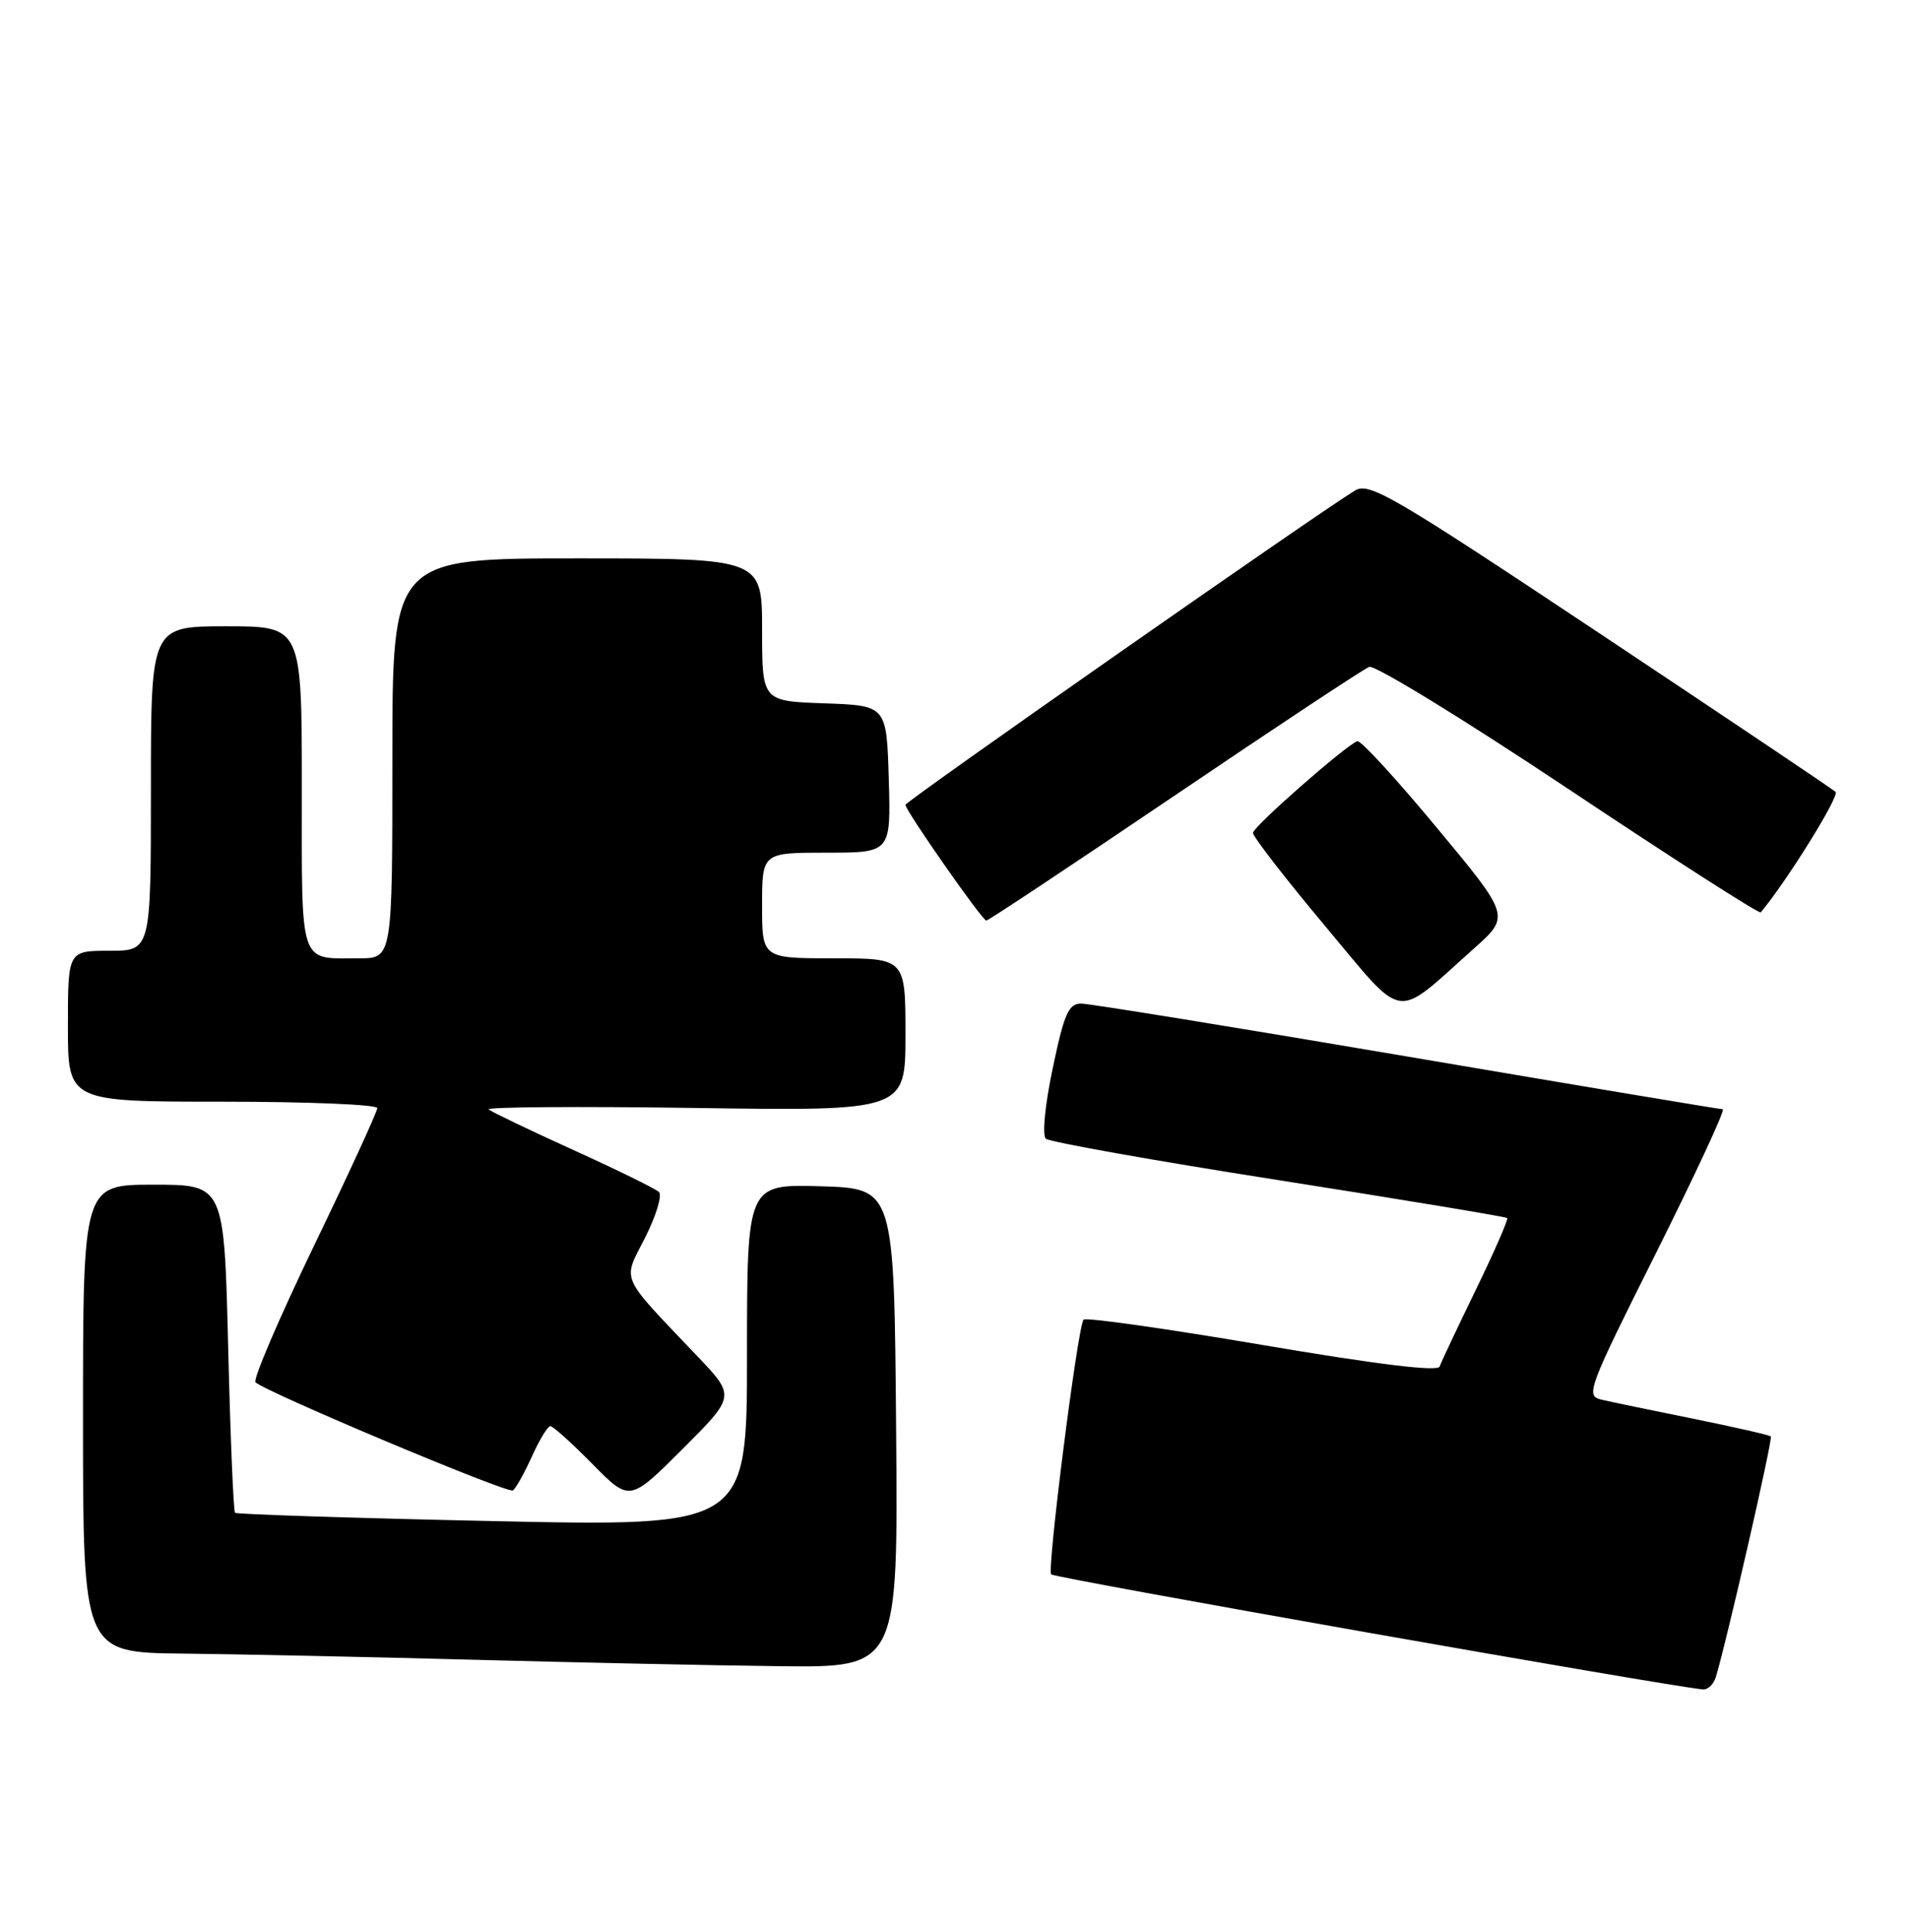 <?xml version="1.0" encoding="UTF-8" standalone="no"?>
<!DOCTYPE svg PUBLIC "-//W3C//DTD SVG 1.1//EN" "http://www.w3.org/Graphics/SVG/1.1/DTD/svg11.dtd" >
<svg xmlns="http://www.w3.org/2000/svg" xmlns:xlink="http://www.w3.org/1999/xlink" version="1.1" viewBox="0 0 253 256">
 <g >
 <path fill="currentColor"
d=" M 227.40 222.25 C 228.82 217.60 234.98 190.65 234.69 190.36 C 234.51 190.18 229.89 189.13 224.43 188.02 C 218.97 186.92 213.49 185.78 212.25 185.49 C 210.10 184.99 210.40 184.18 219.51 165.98 C 224.73 155.54 228.70 147.00 228.31 147.00 C 227.93 147.00 209.08 143.85 186.43 140.00 C 163.78 136.15 144.36 133.00 143.28 133.00 C 141.62 133.00 141.03 134.33 139.52 141.56 C 138.48 146.50 138.10 150.45 138.61 150.91 C 139.10 151.34 152.99 153.82 169.47 156.40 C 185.95 158.99 199.58 161.25 199.75 161.42 C 199.92 161.59 198.06 165.85 195.61 170.89 C 193.16 175.92 190.99 180.52 190.80 181.10 C 190.56 181.81 182.50 180.82 167.19 178.22 C 154.41 176.05 143.79 174.55 143.59 174.89 C 142.76 176.31 138.74 208.07 139.31 208.64 C 139.80 209.14 220.70 223.41 225.68 223.89 C 226.33 223.95 227.11 223.21 227.40 222.25 Z  M 118.76 189.25 C 118.50 157.50 118.50 157.50 108.75 157.21 C 99.00 156.93 99.00 156.93 99.00 179.61 C 99.00 202.30 99.00 202.30 65.26 201.58 C 46.70 201.18 31.35 200.68 31.15 200.48 C 30.94 200.27 30.53 190.41 30.24 178.55 C 29.71 157.00 29.71 157.00 20.35 157.00 C 11.00 157.00 11.00 157.00 11.00 188.00 C 11.00 219.00 11.00 219.00 24.25 219.14 C 31.54 219.22 48.75 219.58 62.50 219.95 C 76.25 220.32 94.59 220.71 103.26 220.81 C 119.03 221.00 119.03 221.00 118.76 189.25 Z  M 92.45 179.76 C 81.94 168.71 82.49 169.94 85.51 163.99 C 86.96 161.11 87.78 158.40 87.33 157.97 C 86.87 157.53 81.78 155.03 76.00 152.41 C 70.22 149.79 65.17 147.36 64.76 147.03 C 64.35 146.70 76.62 146.61 92.01 146.83 C 120.00 147.24 120.00 147.24 120.00 137.12 C 120.00 127.00 120.00 127.00 110.50 127.00 C 101.00 127.00 101.00 127.00 101.00 120.00 C 101.00 113.00 101.00 113.00 109.54 113.00 C 118.07 113.00 118.07 113.00 117.79 103.25 C 117.50 93.50 117.50 93.50 109.25 93.21 C 101.00 92.92 101.00 92.92 101.00 83.46 C 101.00 74.00 101.00 74.00 76.50 74.00 C 52.00 74.00 52.00 74.00 52.00 100.50 C 52.00 127.00 52.00 127.00 47.58 127.00 C 39.55 127.00 40.00 128.34 40.00 104.39 C 40.00 83.00 40.00 83.00 30.00 83.00 C 20.00 83.00 20.00 83.00 20.00 104.50 C 20.00 126.00 20.00 126.00 14.50 126.00 C 9.00 126.00 9.00 126.00 9.00 136.00 C 9.00 146.00 9.00 146.00 29.50 146.00 C 40.78 146.00 50.00 146.38 50.00 146.85 C 50.00 147.32 46.23 155.54 41.61 165.10 C 37.00 174.67 33.51 182.81 33.86 183.18 C 35.00 184.39 67.26 197.96 67.97 197.52 C 68.34 197.29 69.47 195.27 70.48 193.05 C 71.48 190.82 72.59 189.00 72.94 189.00 C 73.29 189.00 75.80 191.26 78.51 194.01 C 83.45 199.03 83.45 199.03 90.46 192.03 C 97.46 185.03 97.46 185.03 92.45 179.76 Z  M 195.33 125.71 C 200.16 121.41 200.16 121.41 190.41 109.68 C 185.05 103.22 180.32 98.07 179.89 98.22 C 178.35 98.78 166.11 109.52 166.06 110.37 C 166.03 110.85 170.30 116.37 175.56 122.65 C 186.40 135.58 184.58 135.30 195.33 125.71 Z  M 155.65 105.45 C 169.11 96.34 180.72 88.66 181.46 88.38 C 182.20 88.09 194.10 95.39 207.90 104.59 C 221.71 113.80 233.16 121.14 233.35 120.91 C 236.81 116.78 243.84 105.46 243.27 104.94 C 242.85 104.56 228.81 95.13 212.07 83.99 C 184.50 65.64 181.45 63.86 179.57 65.01 C 174.41 68.16 120.00 106.20 120.00 106.66 C 120.00 107.43 130.18 122.00 130.72 122.00 C 130.98 122.00 142.20 114.55 155.65 105.45 Z "/>
</g>
</svg>